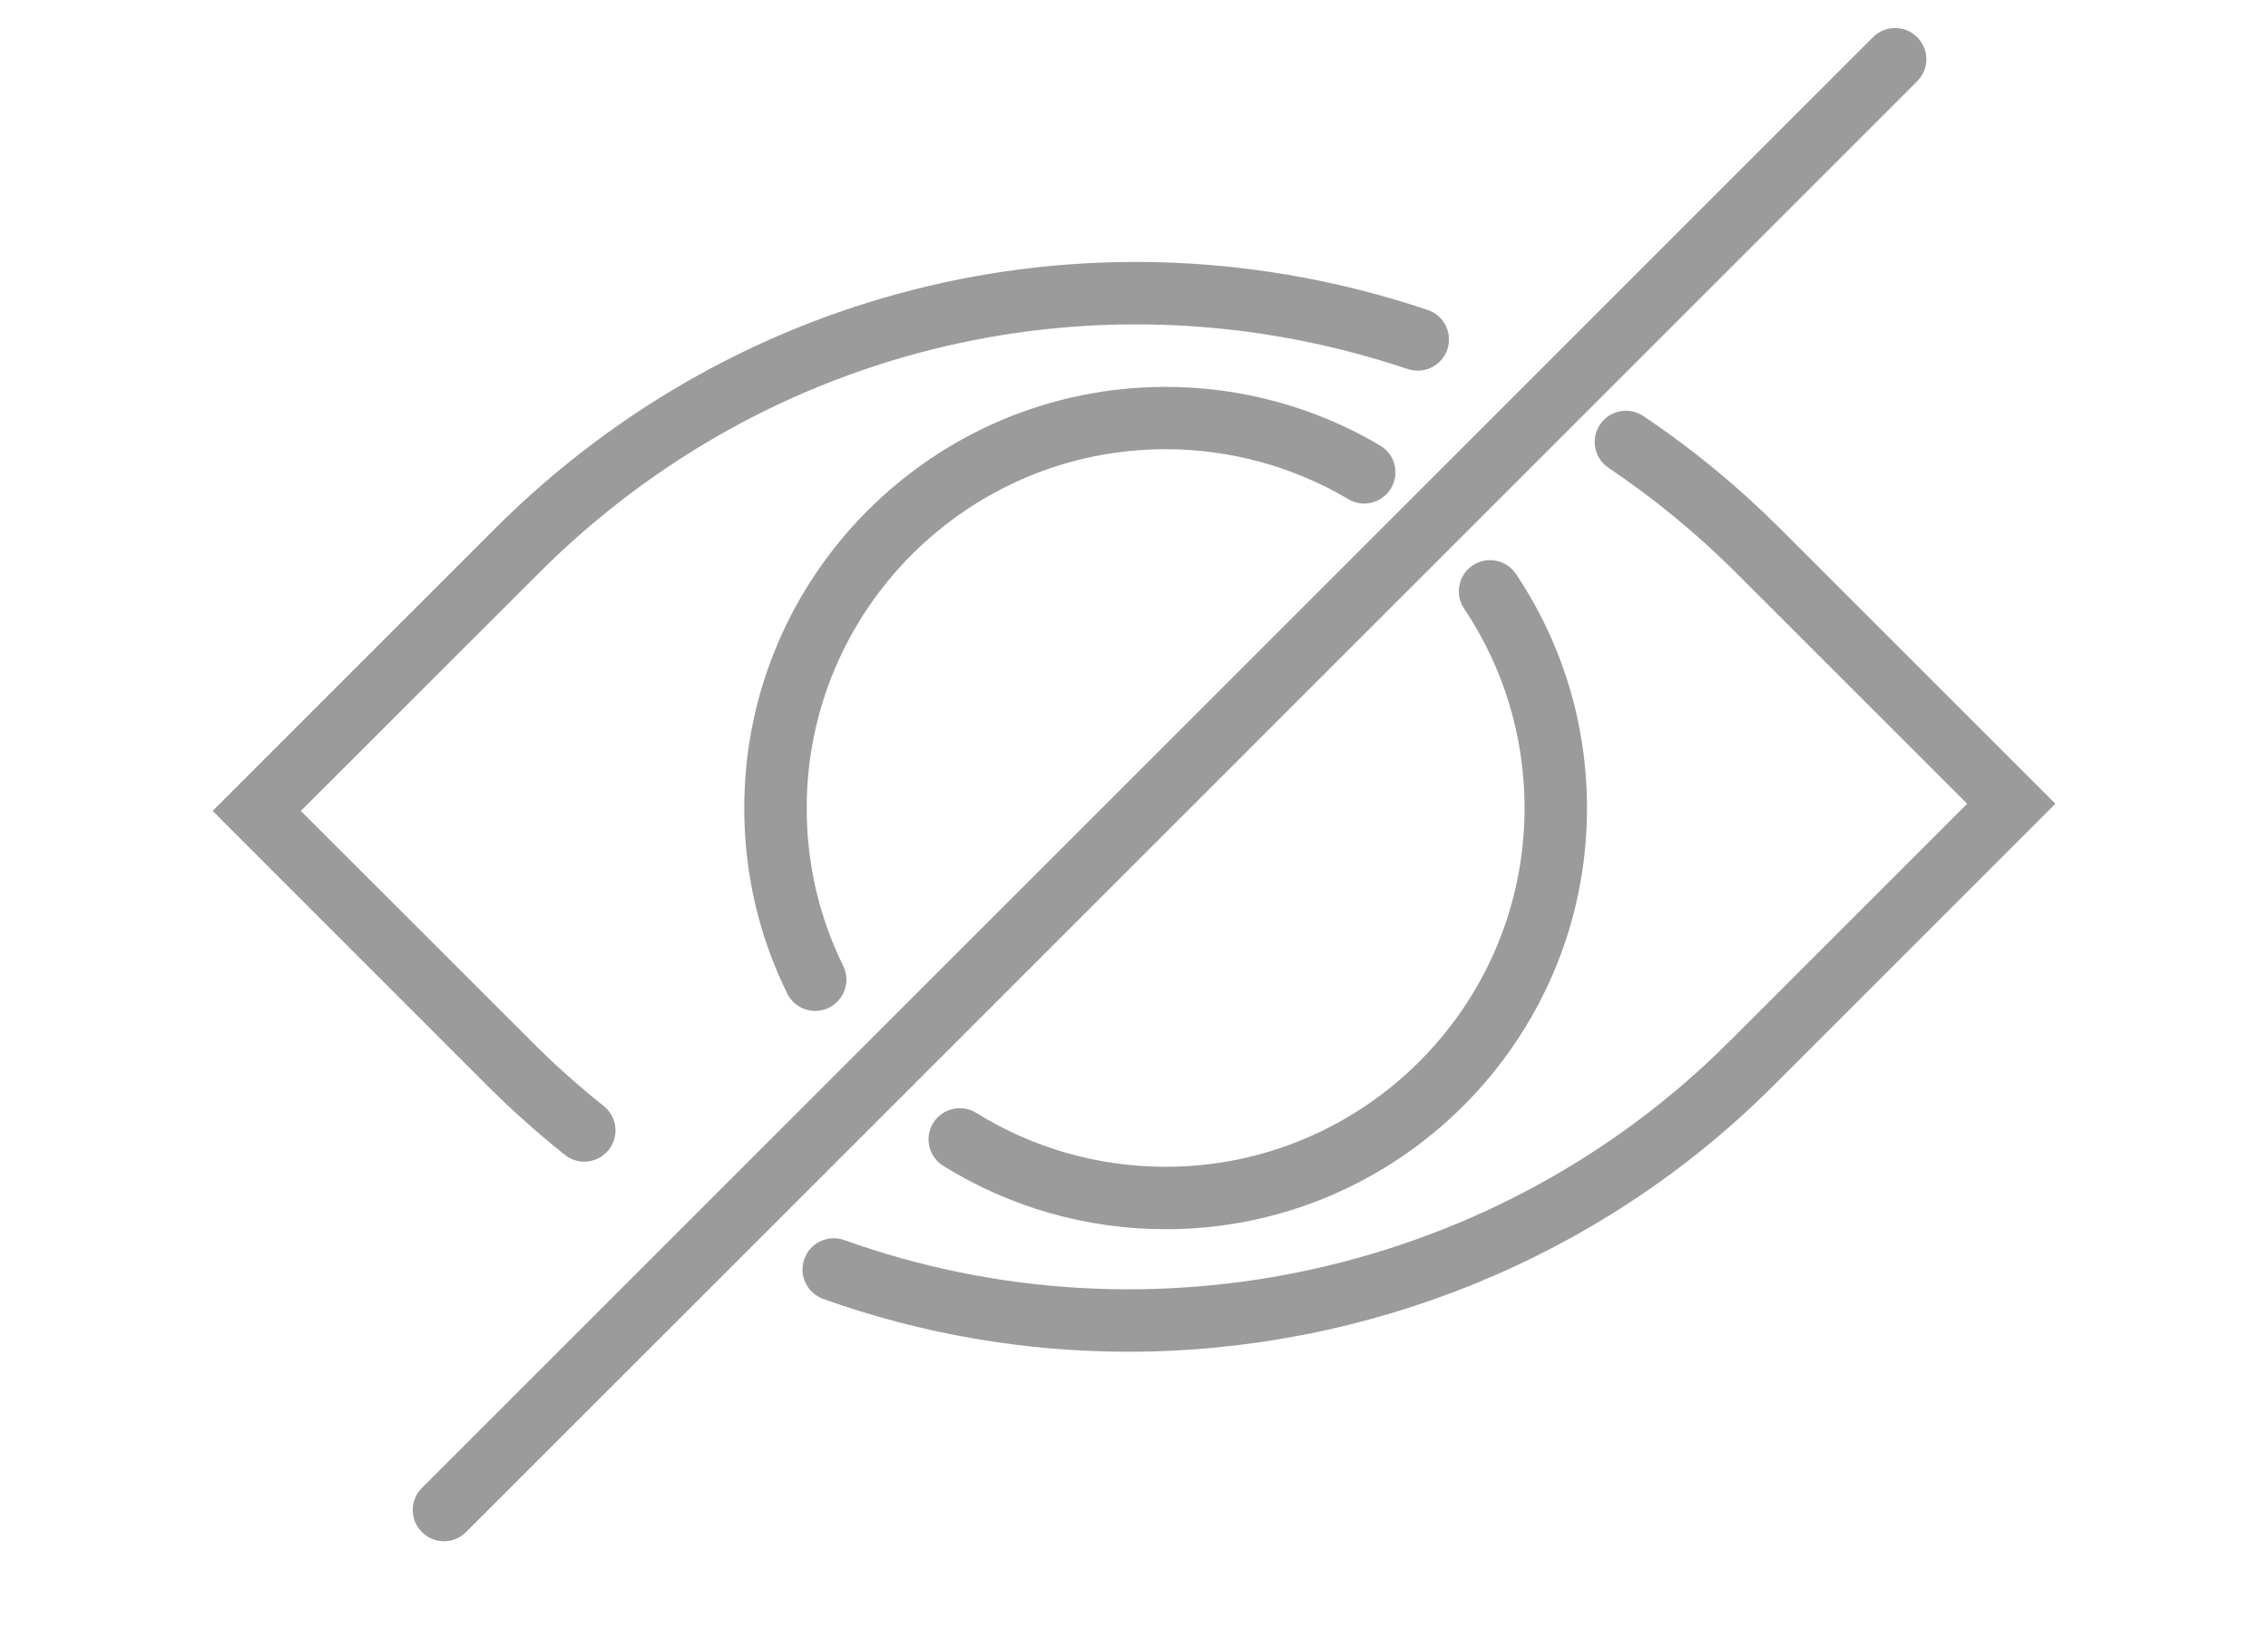 <svg width="18" height="13" viewBox="0 0 18 16" fill="none" xmlns="http://www.w3.org/2000/svg">
<path d="M3.44 11.283C3.496 11.328 3.563 11.35 3.63 11.35C3.72 11.35 3.808 11.31 3.869 11.235C3.974 11.103 3.952 10.911 3.82 10.806C3.576 10.612 3.339 10.401 3.118 10.178L0.862 7.923L3.188 5.598C5.424 3.362 8.676 2.599 11.674 3.606C11.834 3.659 12.007 3.573 12.061 3.414C12.114 3.254 12.028 3.081 11.868 3.028C8.649 1.947 5.157 2.766 2.757 5.166L0 7.923L2.686 10.61C2.924 10.848 3.178 11.074 3.44 11.283Z" fill="#9B9B9B"/>
<path d="M15.314 5.167C14.903 4.756 14.453 4.385 13.975 4.065C13.835 3.971 13.645 4.008 13.552 4.148C13.458 4.288 13.495 4.477 13.635 4.571C14.08 4.87 14.5 5.215 14.883 5.598L17.138 7.853L14.812 10.179C12.561 12.43 9.169 13.191 6.17 12.116C6.011 12.059 5.836 12.142 5.78 12.301C5.723 12.459 5.805 12.633 5.964 12.691C6.934 13.038 7.942 13.207 8.944 13.207C11.267 13.207 13.554 12.299 15.243 10.61L18 7.853L15.314 5.167Z" fill="#9B9B9B"/>
<path d="M9.309 11.4C8.653 11.4 8.013 11.218 7.459 10.873C7.317 10.785 7.129 10.828 7.039 10.971C6.95 11.114 6.994 11.302 7.137 11.391C7.788 11.796 8.539 12.01 9.309 12.01C11.579 12.01 13.425 10.164 13.425 7.895C13.425 7.076 13.185 6.286 12.731 5.608C12.637 5.468 12.448 5.431 12.308 5.524C12.168 5.618 12.131 5.807 12.225 5.947C12.611 6.524 12.815 7.197 12.815 7.895C12.815 9.828 11.242 11.4 9.309 11.4Z" fill="#9B9B9B"/>
<path d="M9.309 4.389C9.938 4.389 10.555 4.558 11.094 4.877C11.238 4.963 11.425 4.915 11.511 4.77C11.597 4.625 11.55 4.439 11.404 4.353C10.772 3.978 10.048 3.78 9.309 3.78C7.039 3.78 5.193 5.626 5.193 7.895C5.193 8.53 5.334 9.14 5.612 9.706C5.665 9.814 5.773 9.877 5.886 9.877C5.931 9.877 5.977 9.867 6.02 9.846C6.171 9.771 6.234 9.589 6.16 9.438C5.923 8.956 5.803 8.437 5.803 7.895C5.803 5.962 7.376 4.389 9.309 4.389Z" fill="#9B9B9B"/>
<path d="M16.65 0.363C16.531 0.244 16.339 0.244 16.219 0.363L2.044 14.538C1.925 14.657 1.925 14.85 2.044 14.969C2.104 15.029 2.182 15.059 2.26 15.059C2.338 15.059 2.416 15.029 2.476 14.969L16.65 0.794C16.77 0.675 16.77 0.483 16.65 0.363Z" fill="#9B9B9B"/>
</svg>
